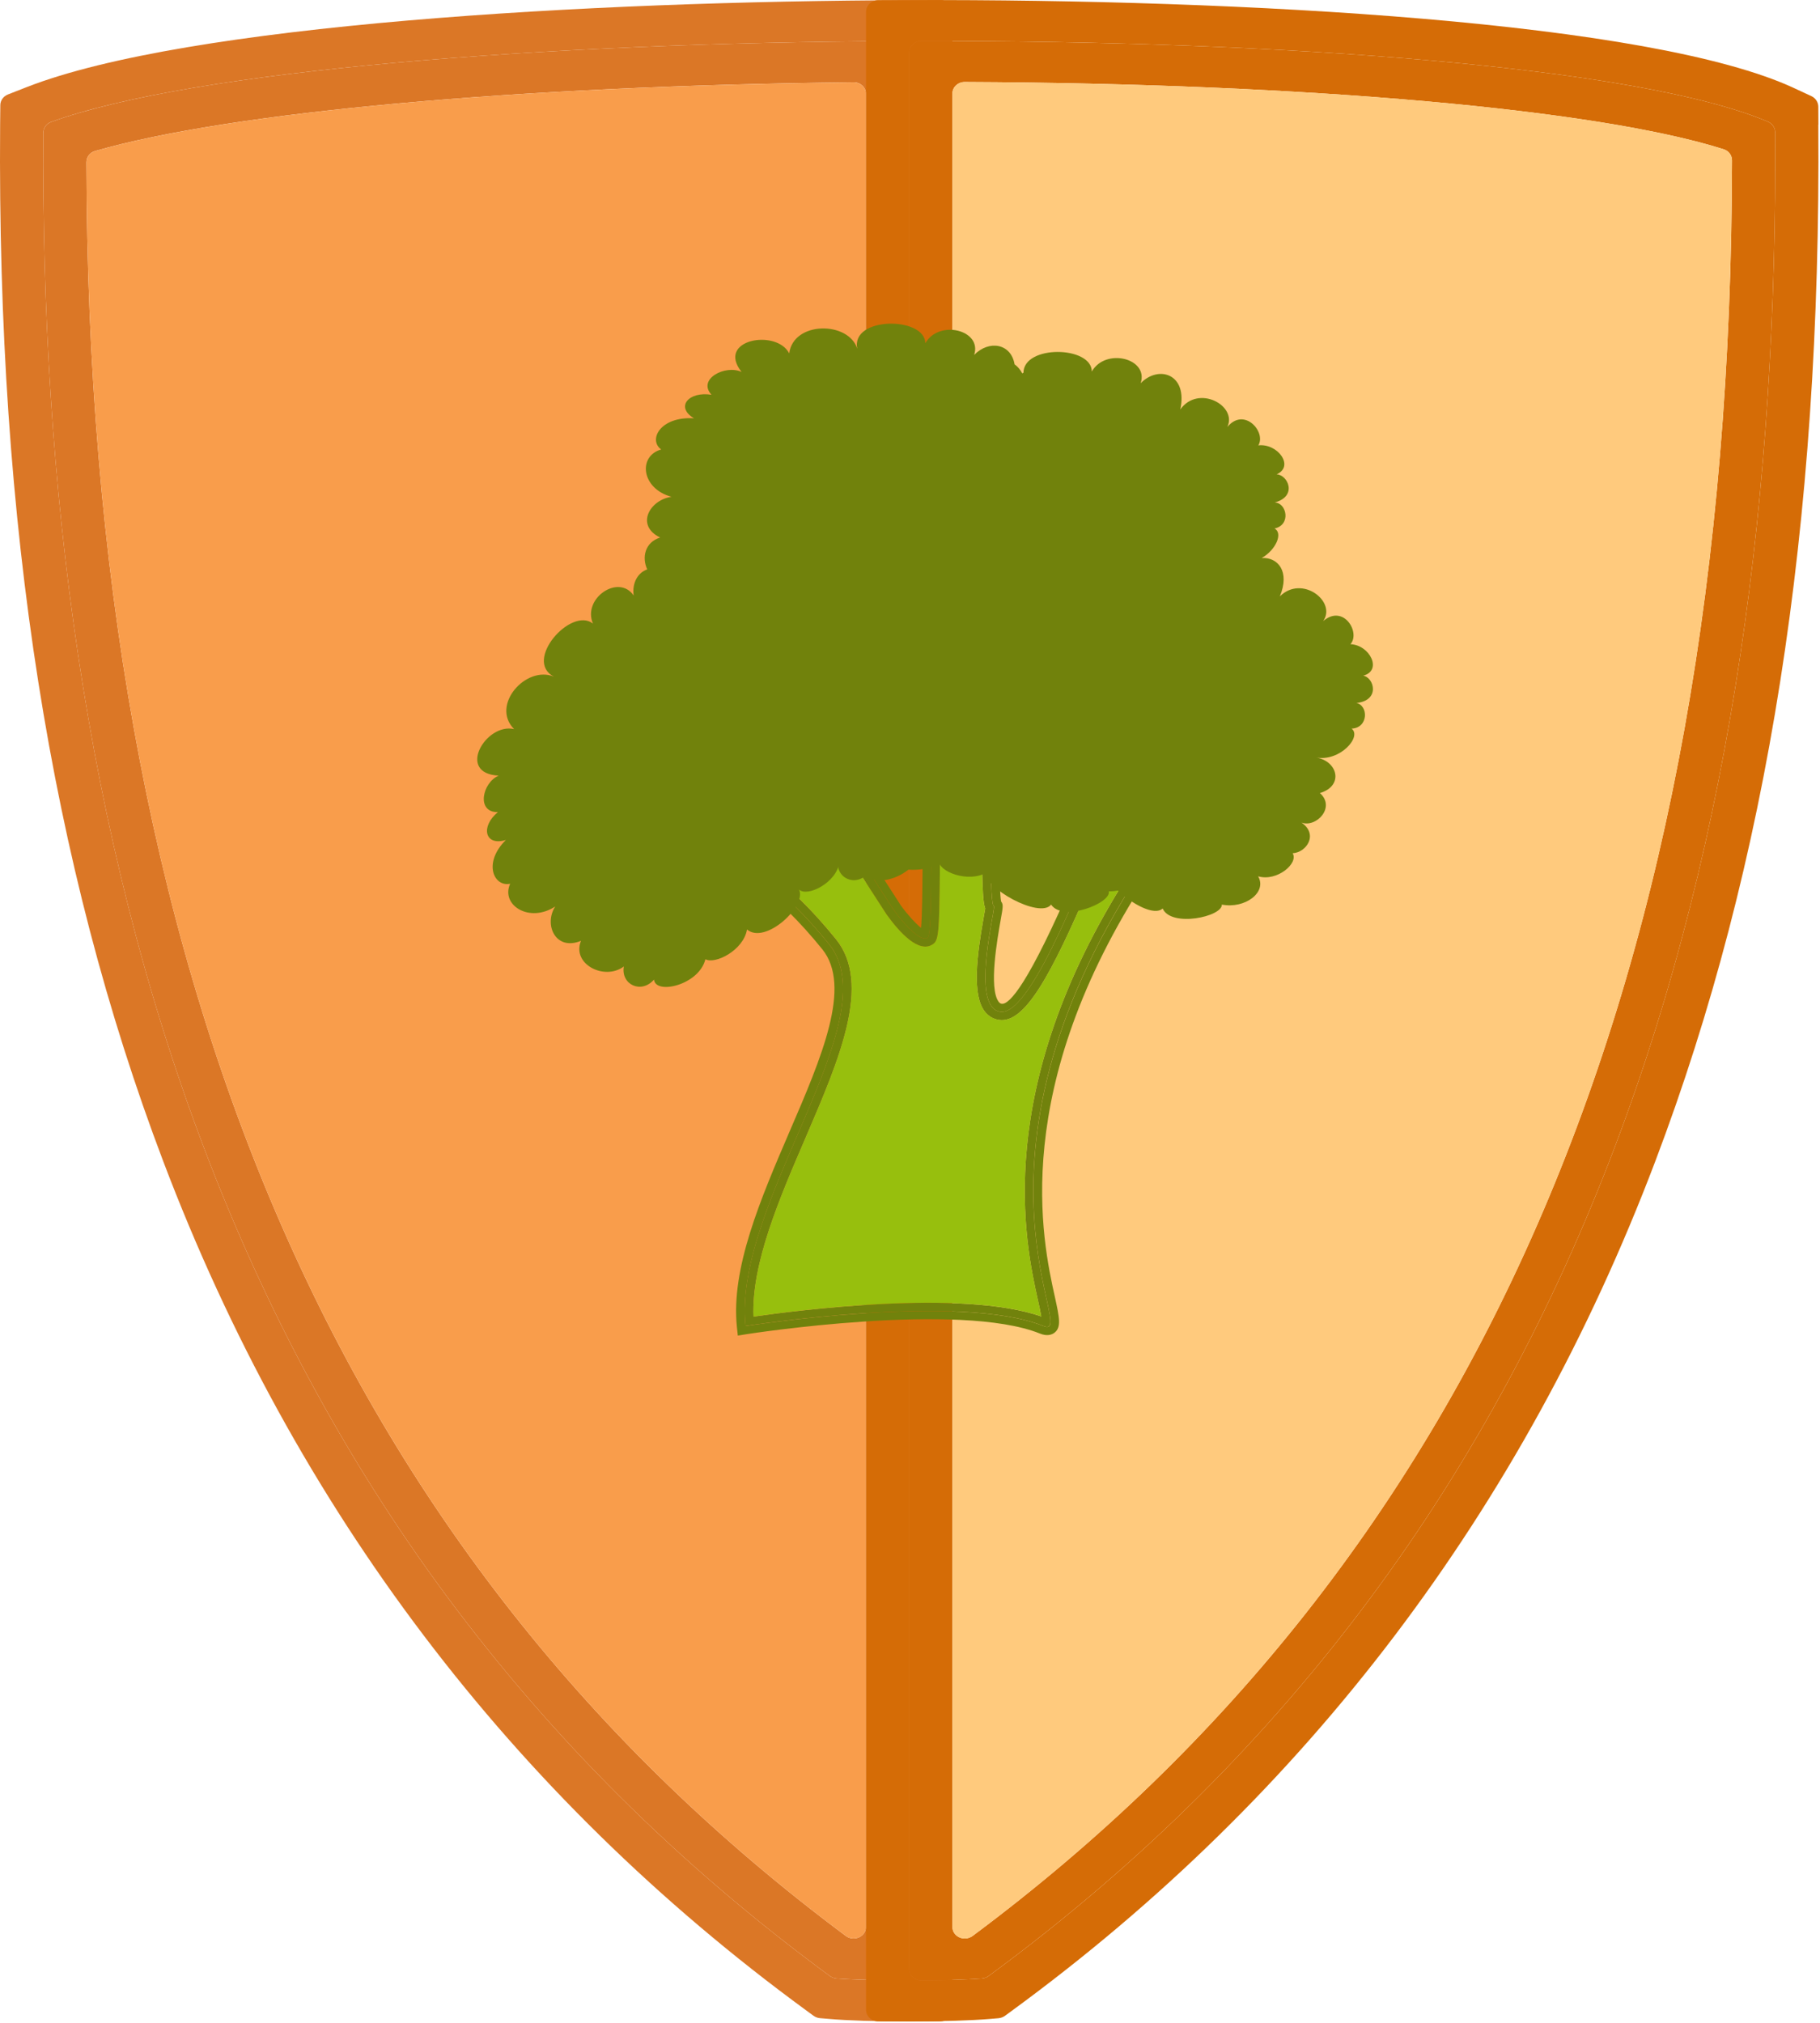 <svg width="450" height="500" viewBox="0 0 450 500" fill="none" xmlns="http://www.w3.org/2000/svg">
<path d="M235.477 2.871V496.784C235.477 498.359 234.107 499.656 232.444 499.656H224.798C216.657 499.656 209.414 499.436 204.934 499.026L202.736 498.843C202.156 498.799 201.606 498.579 201.157 498.257L199.385 496.96C126.475 443.635 72.98 373.015 40.378 287.093C12.489 213.632 -0.72 129.783 0.03 30.801L0.077 25.989C0.077 24.839 0.827 23.806 1.934 23.359L6.631 21.521C46.259 6.065 145.302 0.286 224.752 0.044L232.42 0C234.107 0 235.477 1.297 235.477 2.871ZM224.798 486.647V13.046C224.798 11.449 223.428 10.152 221.741 10.152C134.747 10.577 47.992 17.331 12.613 30.149C11.46 30.574 10.709 31.644 10.694 32.816C9.734 207.171 53.247 376.861 205.189 488.427C205.661 488.771 206.218 488.991 206.814 489.035C210.614 489.32 216.046 489.481 221.749 489.518C223.413 489.54 224.806 488.244 224.806 486.647H224.798Z" fill="#DB7726"/>
<path d="M224.798 13.046V486.647C224.798 488.244 223.413 489.54 221.742 489.518C216.039 489.474 210.614 489.313 206.807 489.035C206.211 488.991 205.654 488.771 205.182 488.427C53.247 376.861 9.727 207.178 10.694 32.823C10.717 31.651 11.46 30.582 12.613 30.157C47.993 17.331 134.747 10.577 221.742 10.152C223.429 10.152 224.798 11.449 224.798 13.046ZM214.119 476.282V23.235C214.119 21.616 212.734 20.319 211.04 20.341C127.829 21.228 57.178 27.659 23.509 37.328C22.224 37.694 21.373 38.822 21.373 40.097C21.69 241.188 83.202 384.728 209.136 478.516C209.623 478.897 210.25 479.124 210.869 479.146H210.916C212.649 479.227 214.119 477.93 214.119 476.275V476.282Z" fill="#DB7726"/>
<path d="M214.119 23.235V476.275C214.119 477.93 212.649 479.227 210.915 479.146H210.869C210.25 479.124 209.631 478.904 209.136 478.516C83.202 384.728 21.69 241.188 21.373 40.104C21.373 38.83 22.224 37.694 23.508 37.335C57.178 27.666 127.829 21.235 211.039 20.349C212.726 20.327 214.119 21.623 214.119 23.242V23.235Z" fill="#F99D4B"/>
<path d="M449.581 30.809C450.332 129.798 437.123 213.639 409.249 287.108C376.648 373.03 323.152 443.649 250.242 496.975L248.47 498.272C248.021 498.594 247.464 498.799 246.891 498.858L244.693 499.041C240.205 499.422 232.962 499.649 224.806 499.649H217.16C215.497 499.649 214.127 498.374 214.127 496.777V2.937C214.127 1.341 215.473 0.066 217.16 0.044L224.767 0.022C307.467 -0.22 408.321 5.34 443.638 21.799L447.871 23.762C448.901 24.246 449.558 25.242 449.581 26.333L449.605 30.802L449.581 30.809ZM244.423 488.434C396.404 376.846 439.901 207.098 438.918 32.684C438.895 31.571 438.237 30.56 437.169 30.098C405.38 16.547 317.109 9.999 227.824 10.138C226.16 10.138 224.79 11.434 224.79 13.009V486.654C224.79 488.229 226.176 489.526 227.847 489.526C233.55 489.482 238.998 489.32 242.805 489.042C243.401 488.998 243.958 488.778 244.43 488.434H244.423Z" fill="#D56C06"/>
<path d="M438.918 32.684C439.901 207.098 396.404 376.846 244.423 488.434C243.951 488.778 243.393 488.998 242.798 489.042C238.998 489.328 233.55 489.489 227.839 489.526C226.176 489.526 224.783 488.229 224.783 486.654V13.009C224.783 11.434 226.152 10.138 227.816 10.138C317.093 9.999 405.372 16.547 437.161 30.098C438.229 30.56 438.895 31.578 438.91 32.684H438.918ZM428.239 39.643C428.239 38.412 427.45 37.299 426.212 36.91C395.274 27.066 323.369 20.634 238.557 20.268C236.87 20.246 235.477 21.543 235.477 23.14V476.282C235.477 477.923 236.947 479.234 238.681 479.153H238.743C239.362 479.109 239.981 478.89 240.476 478.524C366.518 384.654 428.007 240.969 428.239 39.635V39.643Z" fill="#D56C06"/>
<path d="M426.212 36.91C427.45 37.291 428.239 38.404 428.239 39.642C428.007 240.975 366.518 384.654 240.476 478.53C239.989 478.897 239.362 479.116 238.743 479.16H238.681C236.947 479.241 235.477 477.93 235.477 476.289V23.139C235.477 21.542 236.862 20.246 238.557 20.268C323.369 20.634 395.282 27.065 426.212 36.91Z" fill="#FFCA7D"/>
<path d="M285.765 213.688L283.691 216.684C249.487 269.181 257.713 306.575 260.832 320.624C261.946 325.737 262.457 328.066 260.723 329.422C260.081 329.905 258.928 330.352 257.133 329.627C237.222 321.599 185.205 329.685 184.671 329.766L182.427 330.132L182.195 327.971C180.701 313.475 188.068 296.342 195.187 279.78C203.181 261.256 210.695 243.786 203.305 234.622C197.71 227.708 191.96 222.067 187.519 219.115C184.934 217.394 183.905 214.684 184.632 211.512C185.955 205.667 192.897 199.316 199.18 198.188C202.964 197.5 206.145 198.715 208.172 201.609C211.678 206.582 222.333 223.166 222.782 223.877C224.384 226.081 226.412 228.286 227.735 229.356C228.013 226.345 228.052 219.994 228.098 215.482C228.207 201.667 228.377 200.62 229.484 199.668L230.165 199.06L231.171 199.118C232.919 199.279 235.318 199.441 237.648 199.602C240.317 199.763 242.863 199.946 244.248 200.107C246.686 200.408 246.725 202.129 247.05 213.351C247.135 216.808 247.266 221.459 247.522 222.814C248.102 223.584 248.009 224.111 247.413 227.422C246.601 232.029 244.419 244.284 246.926 247.624C247.204 247.99 247.437 248.071 247.653 248.107C249.557 248.408 254.339 243.251 265.645 216.881C269.259 208.487 269.383 208.165 271.263 208.304C272.393 208.384 273.716 209.095 276.943 210.97C278.545 211.9 281.238 213.475 282.027 213.6L285.765 213.68V213.688ZM281.88 215.629C279.891 215.585 272.695 210.428 271.093 210.333C269.916 210.23 255.539 251.404 247.297 250.093C241.037 249.104 244.496 231.89 245.525 225.95C245.742 224.719 245.842 223.964 245.742 223.95C244.628 223.825 245.208 202.268 243.993 202.107C241.517 201.807 234.676 201.477 231 201.133C229.7 201.133 230.83 230.857 229.375 231.81C227.007 233.304 220.979 224.917 220.979 224.917C220.979 224.917 209.913 207.71 206.408 202.715C199.676 193.17 180.005 211.651 188.741 217.46C193.547 220.632 199.405 226.462 205 233.392C219.996 251.975 181.158 297.17 184.338 327.766C184.338 327.766 237.253 319.416 257.999 327.766C267.185 331.487 234.63 288.153 281.888 215.636L281.88 215.629Z" fill="#71820C"/>
<path d="M245.518 225.942C244.488 231.89 241.029 249.096 247.29 250.085C255.539 251.396 269.917 210.23 271.085 210.326C272.687 210.428 279.884 215.585 281.872 215.621C234.614 288.138 267.177 331.473 257.984 327.752C237.238 319.401 184.323 327.752 184.323 327.752C181.142 297.155 219.981 251.96 204.984 233.377C199.389 226.44 193.531 220.617 188.726 217.445C179.989 211.644 199.668 193.156 206.393 202.7C209.898 207.696 220.964 224.902 220.964 224.902C220.964 224.902 226.992 233.297 229.36 231.795C230.815 230.843 229.677 201.118 230.985 201.118C234.661 201.462 241.494 201.785 243.978 202.092C245.193 202.253 244.62 223.811 245.727 223.935C245.835 223.957 245.727 224.704 245.51 225.935L245.518 225.942ZM278.715 216.662C277.601 216.112 276.301 215.35 274.699 214.42C273.91 213.959 272.865 213.351 272.006 212.904C271.41 214.215 270.489 216.339 269.592 218.427C259.895 241.039 253.38 253.125 246.949 252.1C245.541 251.88 244.341 251.147 243.444 249.975C240.348 245.851 241.501 236.388 243.212 226.763C243.359 225.972 243.513 225.085 243.599 224.558C243.041 223.042 242.956 219.95 242.786 213.453C242.701 210.377 242.569 205.989 242.337 203.989C240.991 203.865 239.157 203.748 237.361 203.623C235.736 203.521 234.096 203.403 232.664 203.301C232.448 205.872 232.409 211.307 232.386 215.512C232.254 231.246 232.022 232.542 230.567 233.472C227.147 235.633 222.512 230.638 219.2 226.052C219.029 225.788 208.072 208.743 204.628 203.828C203.777 202.634 202.639 202.048 201.169 202.048C200.782 202.048 200.403 202.092 199.97 202.173C195.396 202.979 189.755 208.135 188.796 212.362C188.324 214.442 189.244 215.336 189.972 215.797C194.824 219.013 200.759 224.836 206.702 232.154C215.57 243.156 207.6 261.681 199.157 281.297C192.58 296.562 185.809 312.34 186.296 325.444C196.681 323.95 237.996 318.588 257.458 325.4C257.288 324.331 256.97 322.895 256.645 321.459C253.48 307.139 245.169 269.43 278.715 216.669V216.662Z" fill="#71820C"/>
<path d="M274.699 214.412C276.3 215.343 277.601 216.112 278.715 216.654C245.177 269.415 253.488 307.131 256.645 321.444C256.962 322.88 257.287 324.316 257.458 325.385C237.996 318.573 196.681 323.927 186.296 325.429C185.808 312.325 192.579 296.554 199.157 281.282C207.592 261.665 215.562 243.141 206.702 232.139C200.767 224.821 194.823 218.998 189.972 215.782C189.244 215.321 188.323 214.427 188.795 212.347C189.755 208.12 195.396 202.963 199.969 202.158C200.395 202.077 200.782 202.033 201.169 202.033C202.639 202.033 203.777 202.619 204.628 203.813C208.064 208.728 219.029 225.773 219.199 226.037C222.511 230.63 227.147 235.625 230.567 233.457C232.022 232.527 232.254 231.23 232.385 215.496C232.409 211.292 232.447 205.849 232.664 203.286C234.096 203.388 235.744 203.506 237.361 203.608C239.156 203.733 240.99 203.85 242.337 203.974C242.569 205.974 242.701 210.362 242.786 213.438C242.956 219.928 243.041 223.026 243.598 224.543C243.513 225.07 243.366 225.956 243.211 226.748C241.501 236.372 240.348 245.836 243.443 249.96C244.341 251.132 245.541 251.865 246.949 252.084C253.38 253.117 259.895 241.024 269.591 218.412C270.489 216.331 271.41 214.207 272.006 212.889C272.857 213.336 273.909 213.944 274.699 214.405V214.412Z" fill="#97BF0D"/>
<path d="M283.639 167.87C287.547 163.724 286.502 157.139 281.766 157.022C285.372 153.88 283.848 147.141 280.822 147.177C282.37 144.328 279.839 139.559 274.995 141.588C278.067 139.259 275.808 132.696 270.608 134.19C272.031 128.513 265.678 126.492 262.064 130.594C266.081 126.309 263.148 118.632 259.998 119.775C261.948 116.222 256.802 113.497 254.806 115.636C257.228 110.501 251.324 108.861 249.466 110.846C250.759 106.326 243.407 105.66 240.769 109.542C239.445 106.019 230.763 105.887 232.179 112.201C229.509 107.007 219.001 110.663 221.221 117.9C215.364 110.926 208.832 114.662 209.684 120.866C205.977 115.431 196.946 121.547 199.616 127.803C194.168 123.576 182.36 136.996 189.951 140.907C183.056 138.065 174.234 147.976 180.115 153.88C173.159 152.254 165.683 164.874 176.3 165.38C172.238 167.094 170.667 174.521 176.115 174.404C171.758 177.957 172.841 182.901 178.072 181.282C172.292 187.04 175.147 192.988 179.133 192.109C176.741 197.397 183.884 201.917 190.276 197.734C187.436 202.151 190.268 208.817 196.637 206.224C194.284 211.981 202.448 216.142 207.231 212.56C206.457 217.05 211.572 219.416 214.69 215.79C215.039 219.621 225.818 217.167 227.397 210.765C229.757 212.084 236.822 208.597 237.681 203.404C242.208 207.235 252.546 197.58 250.55 193.53C252.608 195.485 259.859 191.852 260.525 186.827C262.745 189.955 278.33 184.703 277.177 180.345C282.579 181.011 286.448 169.247 283.639 167.87Z" fill="#71820C"/>
<path d="M333.892 159.224C338.759 159.436 341.831 165.794 337.057 167.003C339.811 167.516 341.274 173.17 335.37 173.764C338.326 174.328 338.419 179.909 334.186 180.1C336.809 182.099 331.268 188.362 325.341 187.227C330.905 188.121 332.243 194.339 326.339 196.017C330.317 199.533 325.449 204.668 321.789 203.32C326.076 206.264 322.988 210.74 319.607 210.901C321.147 213.355 315.761 217.977 311.079 216.607C313.354 220.548 307.844 224.701 302.103 223.595C302.265 226.576 289.566 229.316 287.469 224.562C285.411 226.452 279.979 223.507 276.403 220.116C275.684 220.255 274.925 220.328 274.152 220.306C274.84 223.229 262.799 227.954 259.89 223.595C257.081 227.221 242.858 219.252 243.98 215.626C239.468 218.358 231.869 215.413 232.156 212.666C230.562 215.867 221.152 215.692 217.43 212.615C213.321 214.161 208.662 214.769 207.532 213.172C206.867 218.182 199.6 221.823 197.558 219.874C199.554 223.918 189.216 233.579 184.696 229.748C183.83 234.934 176.765 238.428 174.412 237.102C172.826 243.512 162.054 245.958 161.706 242.127C158.579 245.753 153.472 243.387 154.246 238.89C149.456 242.479 141.3 238.311 143.652 232.554C137.276 235.147 134.444 228.488 137.276 224.064C130.892 228.247 123.749 223.727 126.14 218.438C122.163 219.317 119.3 213.377 125.072 207.62C119.841 209.231 118.766 204.279 123.115 200.734C117.675 200.859 119.246 193.431 123.3 191.717C112.683 191.212 120.159 178.583 127.115 180.217C121.234 174.313 130.056 164.402 136.951 167.245C129.352 163.326 141.168 149.906 146.608 154.133C143.946 147.885 152.985 141.768 156.676 147.203C156.25 144.054 157.713 141.549 160.027 140.743C158.672 137.784 159.431 134.07 163.223 132.861C157.047 129.887 160.638 123.551 166.039 122.797C158.564 120.819 157.659 112.732 163.486 111.099C160.212 108.755 163.223 102.873 171.588 103.393C166.929 100.624 170.241 96.669 175.921 97.577C172.331 93.688 179.365 90.069 183.358 91.937C176.974 83.887 192.009 81.242 195.135 87.351C196.172 79.294 209.861 79.367 211.966 86.209C210.279 78.173 228.728 78.173 228.782 84.846C232.148 78.906 242.896 81.557 240.861 87.732C244.522 83.989 249.985 84.876 250.851 90.047C251.664 90.64 252.299 91.409 252.755 92.288C252.848 92.237 252.941 92.186 253.049 92.135C253.127 85.183 269.919 85.476 269.957 91.834C273.324 85.894 284.072 88.545 282.037 94.72C286.533 90.135 293.745 92.493 291.826 101.218C296.283 94.969 305.979 100.258 303.464 105.539C307.682 100.478 313.137 106.872 311.118 110.088C315.962 109.531 320.125 115.303 315.629 117.252C318.438 117.325 320.883 122.68 315.165 124.203C318.175 124.276 319.266 129.77 315.126 130.627C317.293 131.77 315.482 135.916 311.961 137.93C315.9 137.681 319.026 141.19 316.442 147.416C321.951 141.973 330.556 148.742 327.152 153.525C332.205 149.203 336.453 156.382 333.899 159.231L333.892 159.224Z" fill="#71820C"/>
</svg>
